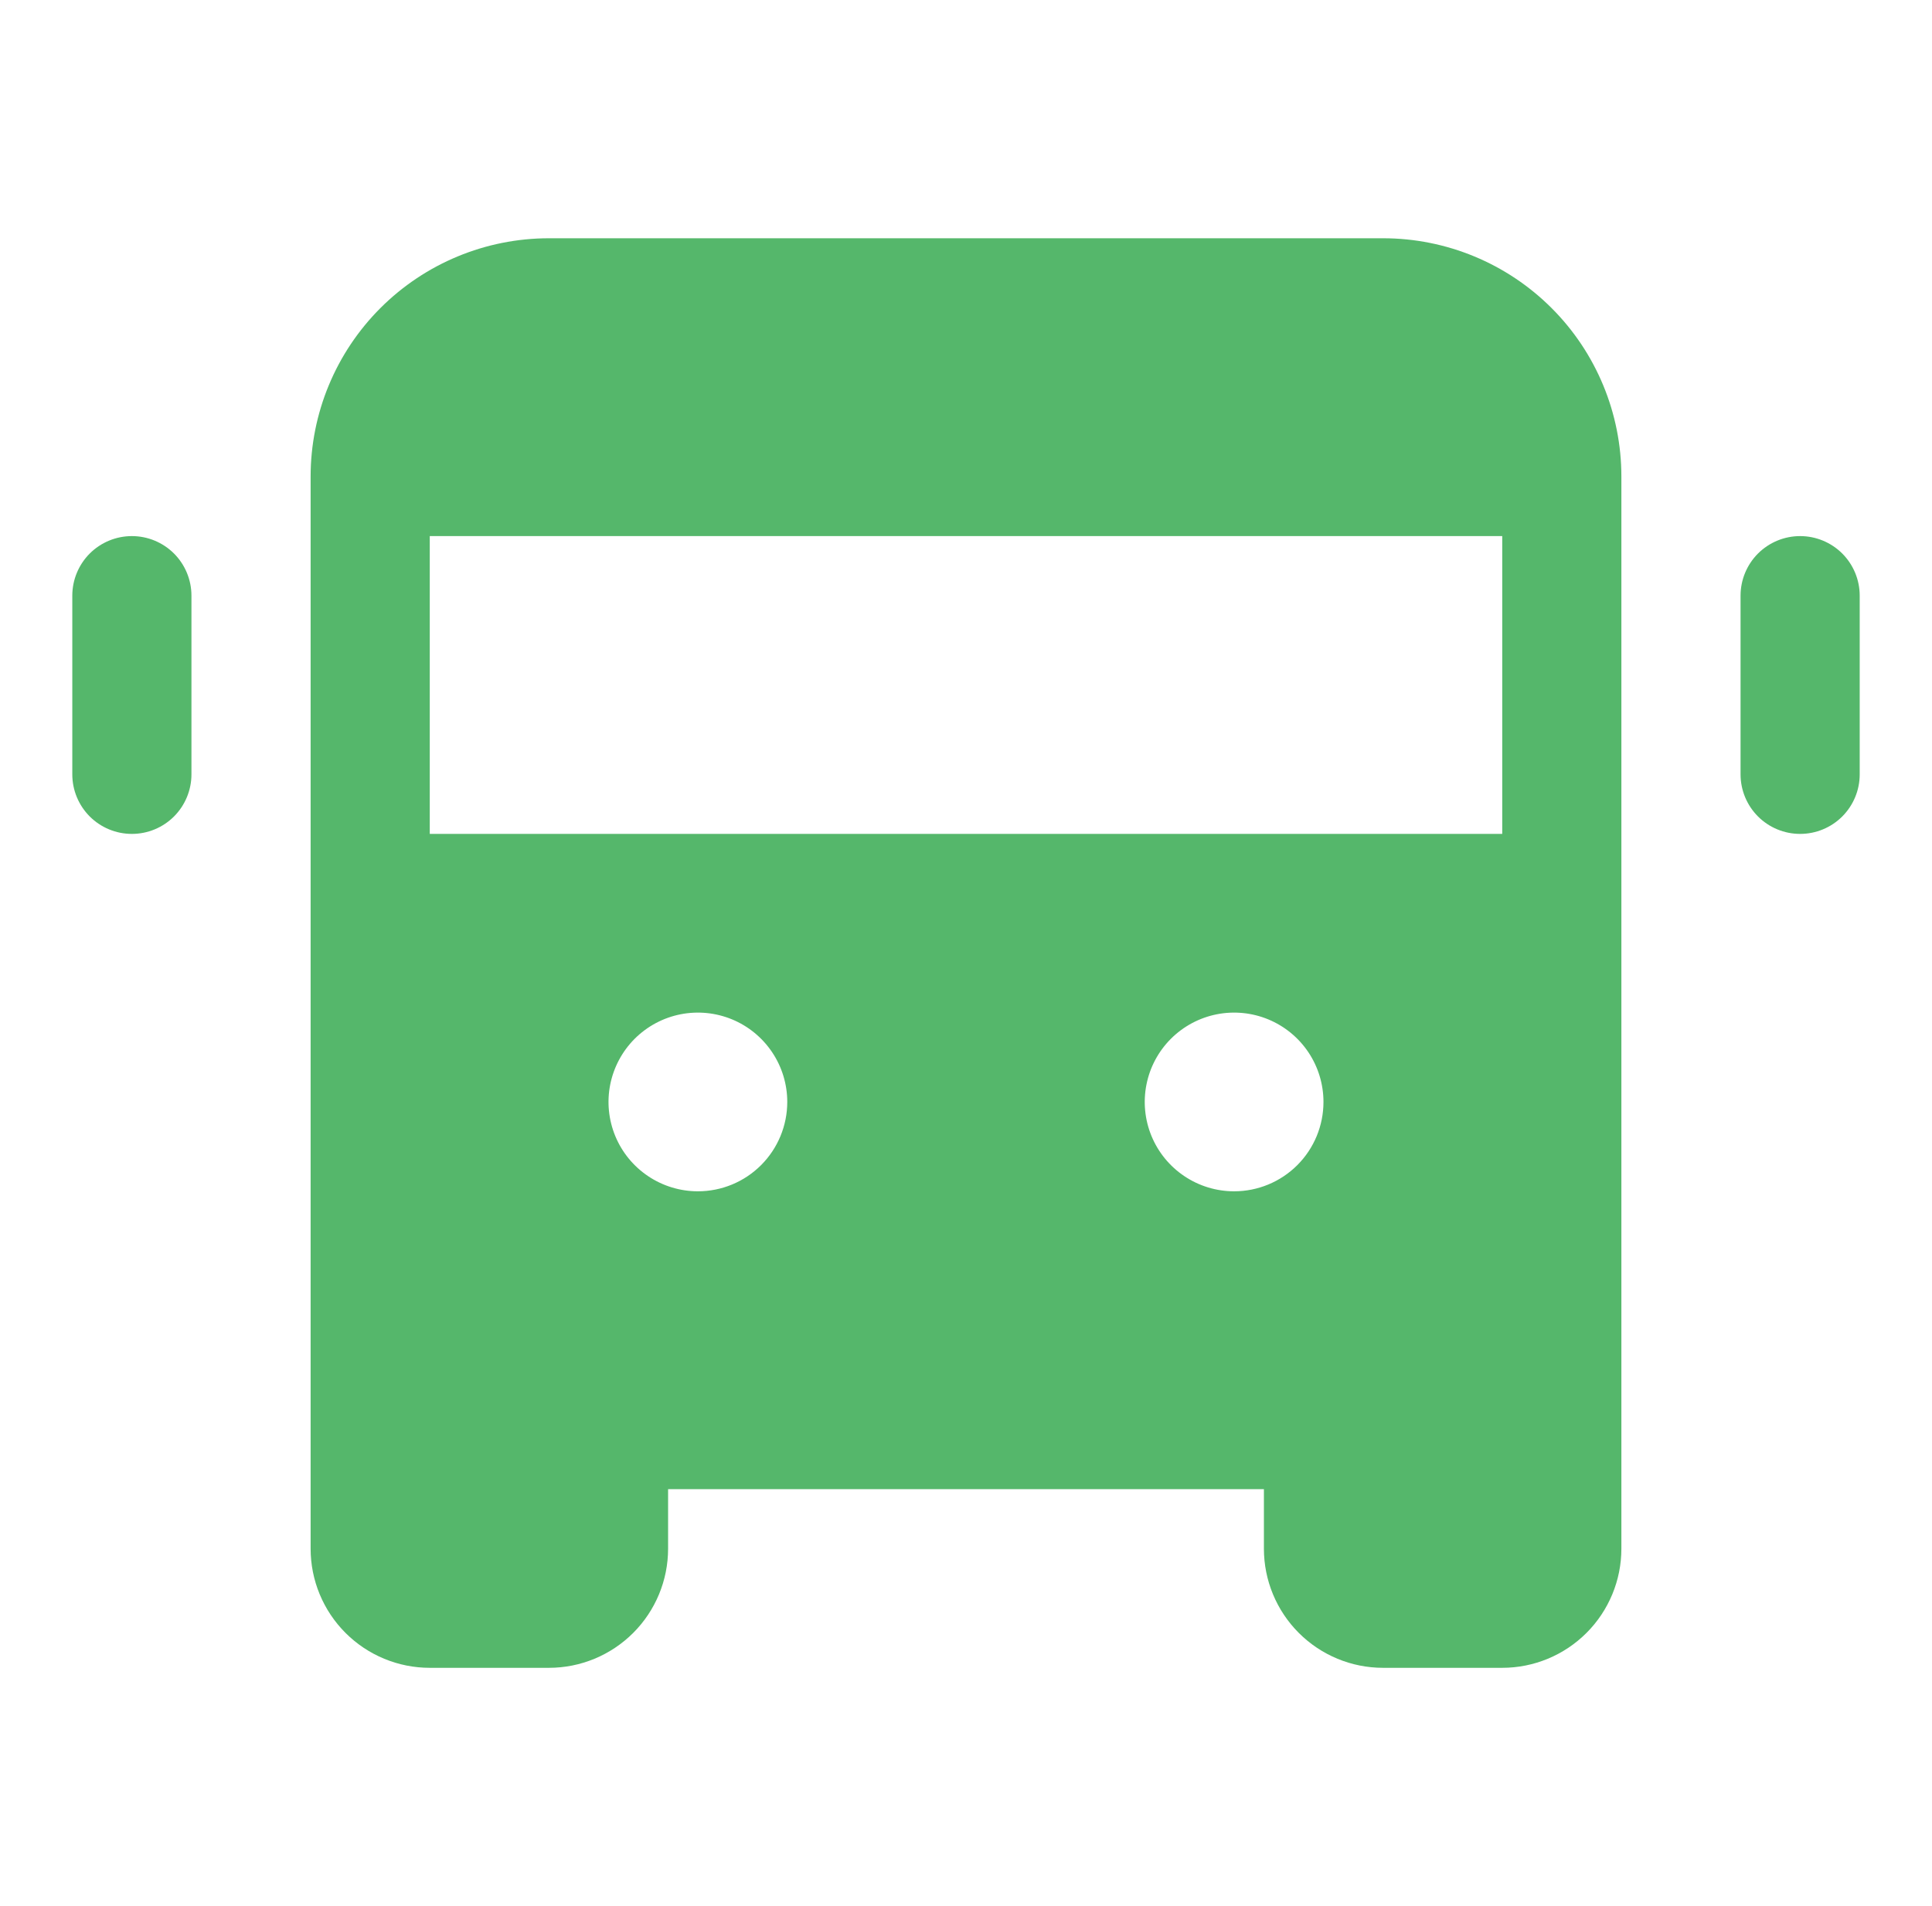 <svg width="76" height="75" viewBox="0 0 76 75" fill="none" xmlns="http://www.w3.org/2000/svg">
<path d="M73.156 23.438V30.469C73.156 31.09 72.909 31.686 72.47 32.126C72.03 32.566 71.434 32.812 70.812 32.812C70.191 32.812 69.595 32.566 69.155 32.126C68.716 31.686 68.469 31.09 68.469 30.469V23.438C68.469 22.816 68.716 22.22 69.155 21.78C69.595 21.341 70.191 21.094 70.812 21.094C71.434 21.094 72.03 21.341 72.47 21.78C72.909 22.22 73.156 22.816 73.156 23.438ZM5.188 21.094C4.566 21.094 3.97 21.341 3.53 21.78C3.091 22.22 2.844 22.816 2.844 23.438V30.469C2.844 31.09 3.091 31.686 3.53 32.126C3.97 32.566 4.566 32.812 5.188 32.812C5.809 32.812 6.405 32.566 6.845 32.126C7.284 31.686 7.531 31.09 7.531 30.469V23.438C7.531 22.816 7.284 22.22 6.845 21.78C6.405 21.341 5.809 21.094 5.188 21.094ZM63.781 18.75V60.938C63.781 62.181 63.287 63.373 62.408 64.252C61.529 65.131 60.337 65.625 59.094 65.625H54.406C53.163 65.625 51.971 65.131 51.092 64.252C50.213 63.373 49.719 62.181 49.719 60.938V58.594H26.281V60.938C26.281 62.181 25.787 63.373 24.908 64.252C24.029 65.131 22.837 65.625 21.594 65.625H16.906C15.663 65.625 14.471 65.131 13.592 64.252C12.713 63.373 12.219 62.181 12.219 60.938V18.75C12.219 16.264 13.207 13.879 14.965 12.121C16.723 10.363 19.107 9.375 21.594 9.375H54.406C56.893 9.375 59.277 10.363 61.035 12.121C62.794 13.879 63.781 16.264 63.781 18.75ZM30.969 43.359C30.969 42.664 30.763 41.984 30.376 41.406C29.99 40.828 29.441 40.377 28.799 40.111C28.156 39.845 27.449 39.776 26.767 39.911C26.085 40.047 25.459 40.382 24.967 40.873C24.476 41.365 24.141 41.992 24.005 42.673C23.869 43.355 23.939 44.062 24.205 44.705C24.471 45.347 24.922 45.896 25.5 46.282C26.078 46.669 26.758 46.875 27.453 46.875C28.386 46.875 29.28 46.505 29.939 45.845C30.598 45.186 30.969 44.292 30.969 43.359ZM52.062 43.359C52.062 42.664 51.856 41.984 51.47 41.406C51.084 40.828 50.535 40.377 49.892 40.111C49.25 39.845 48.543 39.776 47.861 39.911C47.179 40.047 46.553 40.382 46.061 40.873C45.569 41.365 45.234 41.992 45.099 42.673C44.963 43.355 45.033 44.062 45.299 44.705C45.565 45.347 46.016 45.896 46.594 46.282C47.172 46.669 47.852 46.875 48.547 46.875C49.479 46.875 50.373 46.505 51.033 45.845C51.692 45.186 52.062 44.292 52.062 43.359ZM59.094 21.094H16.906V32.812H59.094V21.094Z" fill="#55B76B"/>
</svg>
